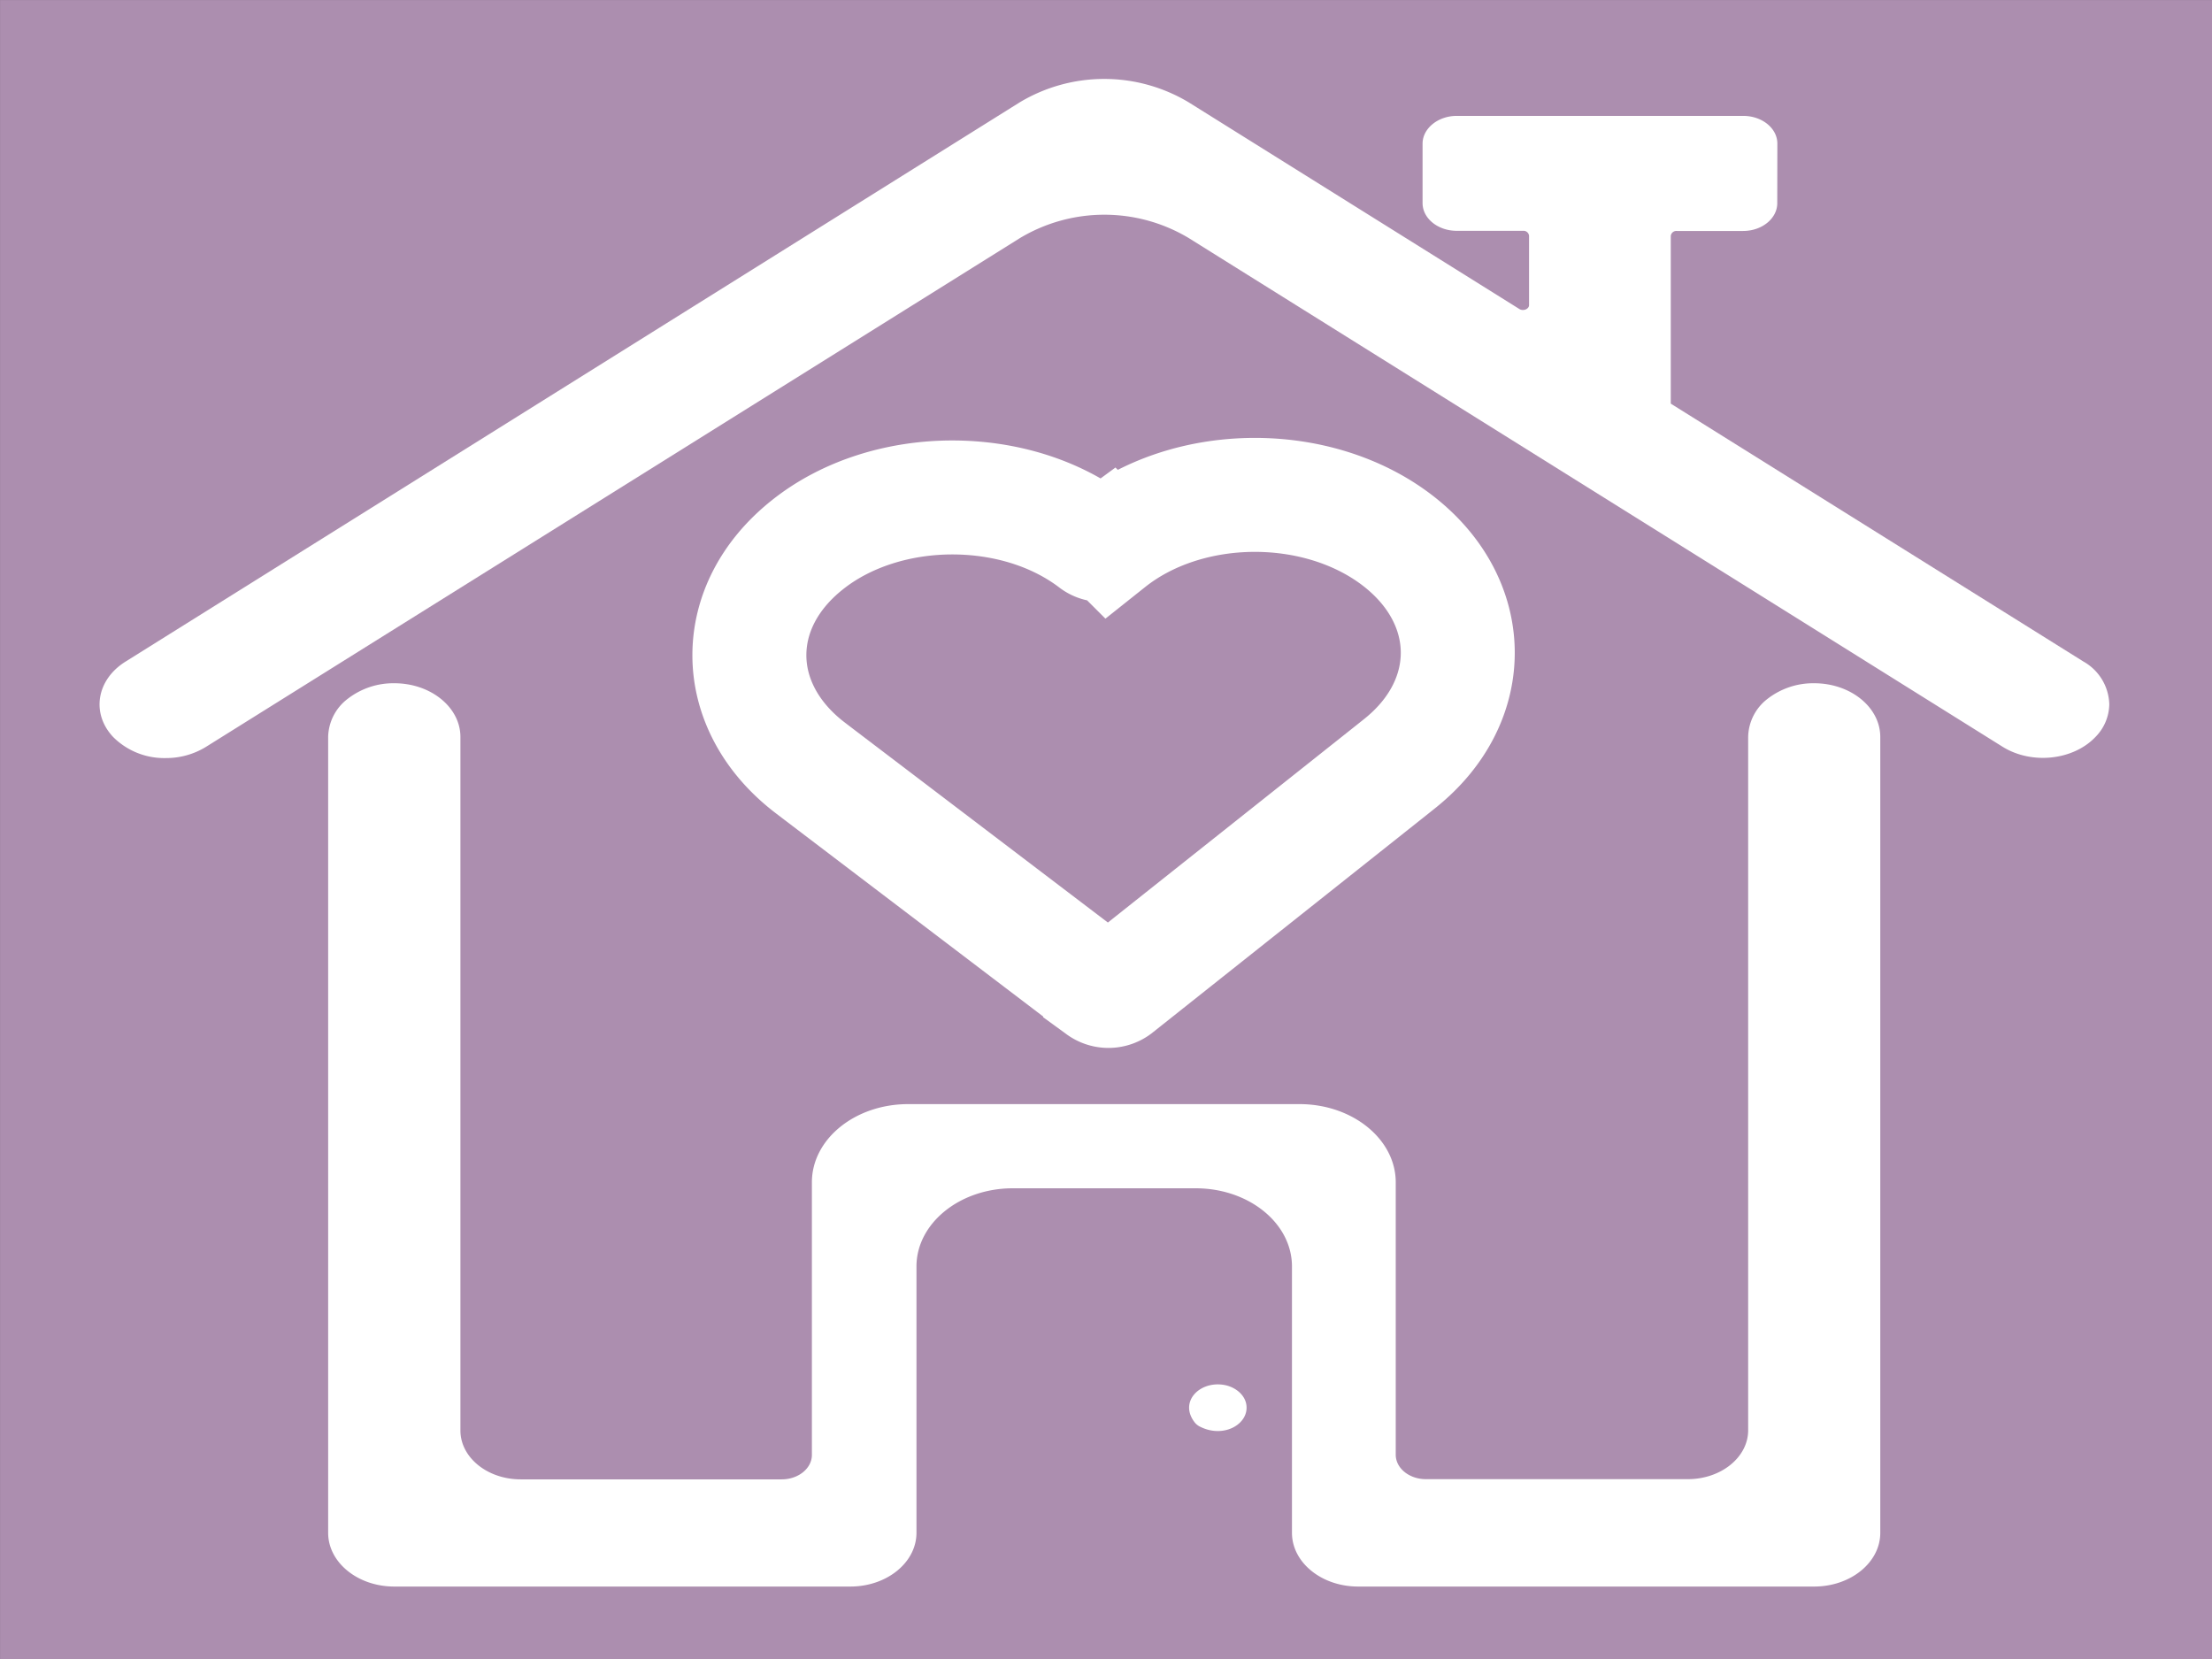 <svg id="Layer_2" data-name="Layer 2" xmlns="http://www.w3.org/2000/svg" viewBox="0 0 440.17 330.17"><rect x="0" y="0" width="440.17" height="330.17" fill="#333333" stroke="none"/><defs><style>.cls-1{fill:#ac8eaf;stroke:#ac8eaf;stroke-width:14.17px;}.cls-1,.cls-3{stroke-miterlimit:10;}.cls-2{fill:#fff;}.cls-3{fill:none;stroke:#fff;stroke-width:22.68px;}</style></defs><rect class="cls-1" x="7.09" y="7.09" width="426" height="316"/><path class="cls-2" d="M353.57,40.35c0,3-3,5.52-6.8,5.52H333.58a1.11,1.11,0,0,0-1.2,1V80.23l82.13,51.33a10.07,10.07,0,0,1,5.13,8.47,9.43,9.43,0,0,1-2.73,6.51c-4.43,4.68-12.69,5.55-18.45,2l-162-101.26a32.68,32.68,0,0,0-33.58,0l-162,101.26a15.14,15.14,0,0,1-8,2.22,14.38,14.38,0,0,1-10.43-4.17c-4.43-4.68-3.35-11.39,2.4-15L202.85,20.26a32.68,32.68,0,0,1,33.58,0L302.25,61.4c.79.49,1.93,0,1.93-.77V46.84a1.1,1.1,0,0,0-1.2-1H289.79c-3.75,0-6.8-2.47-6.8-5.52V28.49c0-3,3.05-5.52,6.8-5.52h57c3.76,0,6.8,2.47,6.8,5.52Z" transform="translate(0.09 0.09)"/><path class="cls-2" d="M335.78,294.25c6.61,0,12-4.36,12-9.73V146.57A9.78,9.78,0,0,1,351.6,139a14.83,14.83,0,0,1,9.31-3.13c7.27,0,13.16,4.79,13.16,10.69V304.93c0,5.9-5.89,10.69-13.16,10.69H270.17c-7.28,0-13.17-4.79-13.17-10.7v-53c0-8.59-8.58-15.55-19.16-15.55h-36.4c-10.58,0-19.16,7-19.16,15.55v53c0,5.91-5.89,10.7-13.16,10.7H78.37c-7.27,0-13.16-4.79-13.16-10.69V146.57A9.78,9.78,0,0,1,69.06,139a14.83,14.83,0,0,1,9.31-3.13c7.27,0,13.16,4.79,13.16,10.69v138c0,5.37,5.36,9.73,12,9.73h51.94c3.3,0,6-2.18,6-4.86V235.18c0-8.59,8.58-15.56,19.16-15.56h77.87c10.57,0,19.15,7,19.15,15.56v54.21c0,2.68,2.68,4.86,6,4.86Z" transform="translate(0.09 0.09)"/><path class="cls-2" d="M237.68,283c-3.16-4,.72-8.15,5.48-7.55,2.41.3,4.38,1.9,4.74,3.85.73,3.87-4.42,7-9.3,4.45A3,3,0,0,1,237.68,283Z" transform="translate(0.09 0.09)"/><path class="cls-3" d="M277.84,107.33c-15.95-12.12-41.51-11.89-57.1.51a2.63,2.63,0,0,1-3.11,0c-7.85-6-18-8.94-28.22-8.94-10.48,0-21,3.16-28.87,9.45-7.68,6.11-11.51,14-11.51,21.94,0,8.15,4.07,16.3,12.16,22.45l1.57,1.2,56.07,42.62a2.81,2.81,0,0,0,3.31,0L277,153l1.54-1.23C294.07,139.32,293.78,119.45,277.84,107.33Z" transform="translate(0.09 0.09)"/></svg>